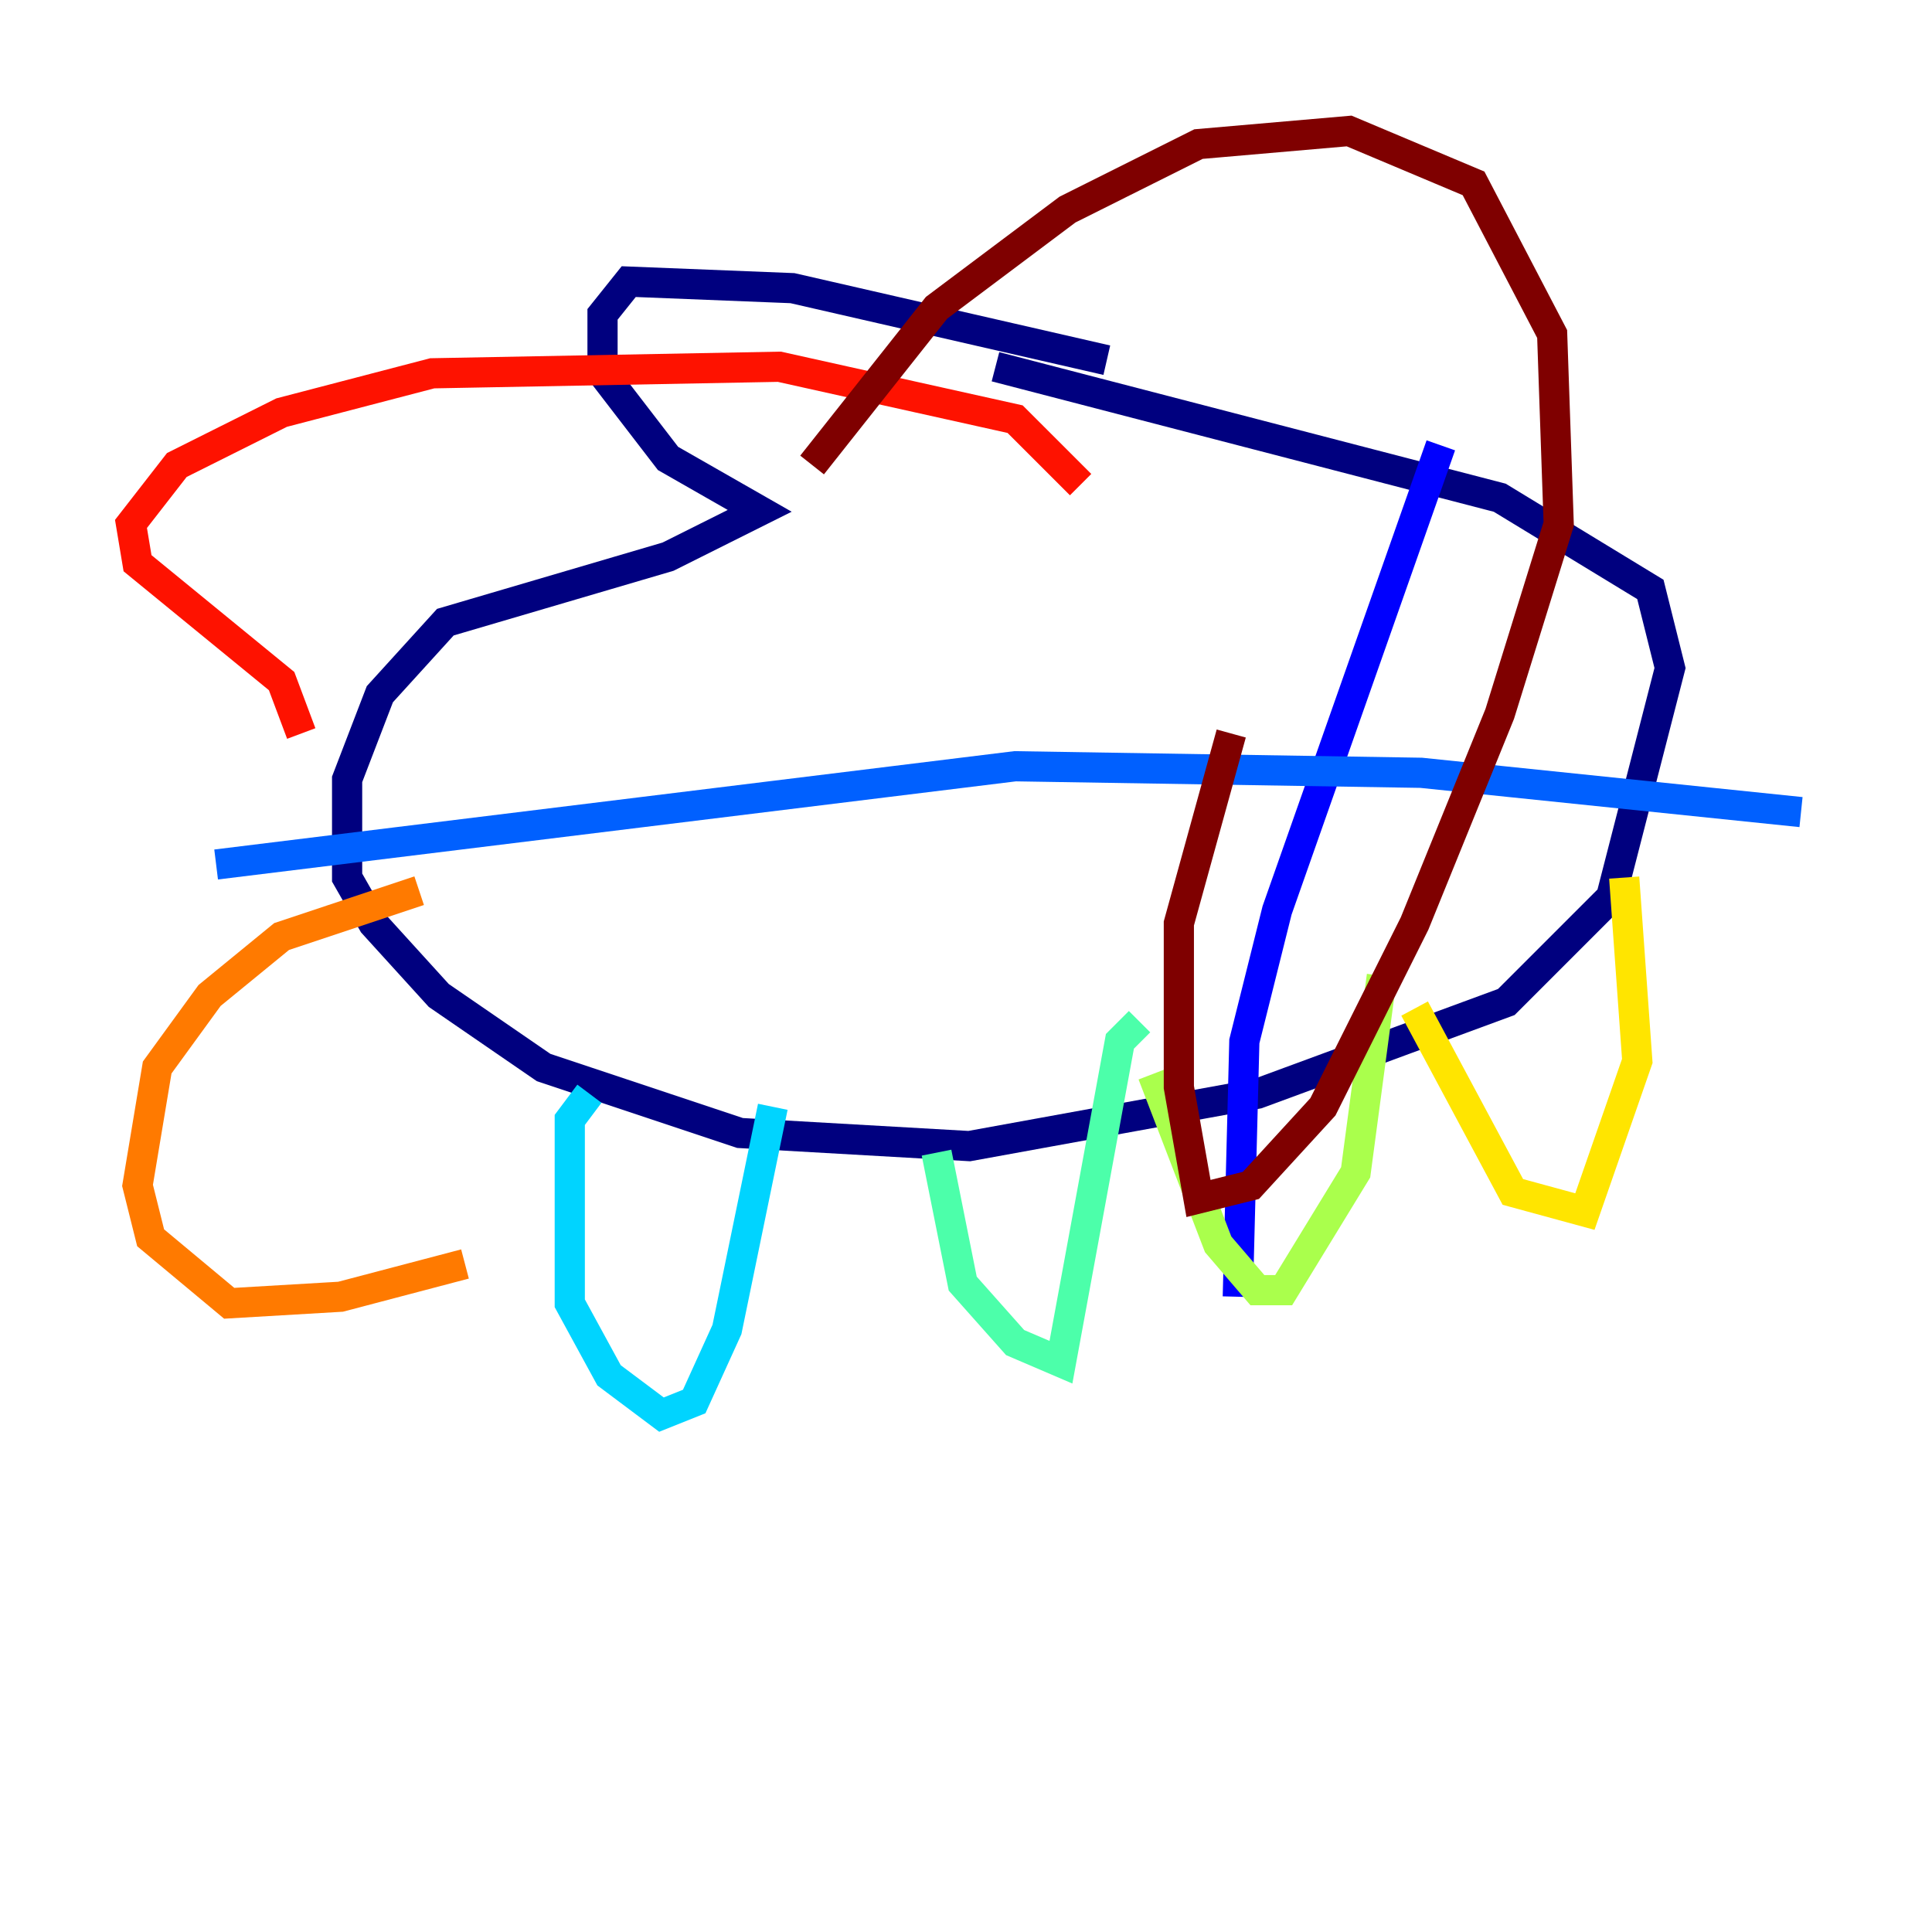 <?xml version="1.0" encoding="utf-8" ?>
<svg baseProfile="tiny" height="128" version="1.2" viewBox="0,0,128,128" width="128" xmlns="http://www.w3.org/2000/svg" xmlns:ev="http://www.w3.org/2001/xml-events" xmlns:xlink="http://www.w3.org/1999/xlink"><defs /><polyline fill="none" points="73.329,23.864 52.502,19.091 41.654,18.658 39.919,20.827 39.919,24.732 44.258,30.373 50.332,33.844 44.258,36.881 29.505,41.22 25.166,45.993 22.997,51.634 22.997,58.142 24.732,61.18 29.071,65.953 36.014,70.725 49.031,75.064 64.217,75.932 83.308,72.461 99.797,66.386 106.739,59.444 110.644,44.258 109.342,39.051 99.363,32.976 65.953,24.298" stroke="#00007f" stroke-width="2" /><polyline fill="none" points="95.458,29.505 84.61,60.312 82.441,68.99 82.007,85.912" stroke="#0000fe" stroke-width="2" /><polyline fill="none" points="119.322,53.803 94.156,51.2 67.254,50.766 14.319,57.275" stroke="#0060ff" stroke-width="2" /><polyline fill="none" points="39.051,72.461 37.749,74.197 37.749,86.346 40.352,91.119 43.824,93.722 45.993,92.854 48.163,88.081 51.2,73.329" stroke="#00d4ff" stroke-width="2" /><polyline fill="none" points="62.047,76.366 63.783,85.044 67.254,88.949 70.291,90.251 74.197,68.99 75.498,67.688" stroke="#4cffaa" stroke-width="2" /><polyline fill="none" points="76.366,71.159 80.705,82.441 83.308,85.478 85.044,85.478 89.817,77.668 91.552,64.651" stroke="#aaff4c" stroke-width="2" /><polyline fill="none" points="93.722,66.82 100.231,78.969 105.003,80.271 108.475,70.291 107.607,58.142" stroke="#ffe500" stroke-width="2" /><polyline fill="none" points="30.807,83.742 22.563,85.912 15.186,86.346 9.98,82.007 9.112,78.536 10.414,70.725 13.885,65.953 18.658,62.047 27.77,59.01" stroke="#ff7a00" stroke-width="2" /><polyline fill="none" points="19.959,48.597 18.658,45.125 9.112,37.315 8.678,34.712 11.715,30.807 18.658,27.336 28.637,24.732 51.634,24.298 67.254,27.77 71.593,32.108" stroke="#fe1200" stroke-width="2" /><polyline fill="none" points="53.803,30.807 62.047,20.393 70.725,13.885 79.403,9.546 89.383,8.678 97.627,12.149 102.834,22.129 103.268,34.712 99.363,47.295 93.722,61.18 87.647,73.329 82.875,78.536 79.403,79.403 78.102,72.027 78.102,61.18 81.573,48.597" stroke="#7f0000" stroke-width="2" /></svg>